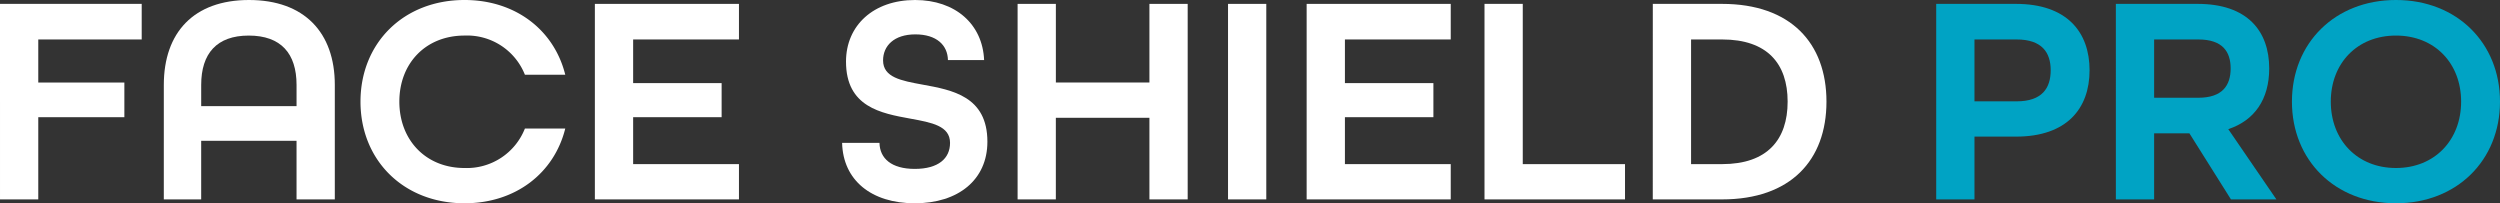 <svg xmlns="http://www.w3.org/2000/svg" viewBox="0 0 393.554 32" preserveAspectRatio="xMidYMid meet">
  <rect x="0" y="0" width="393.554" height="32" fill="#333333" stroke="none"/>
  <g id="Group_1" data-name="Group 1" transform="translate(-8841.807 -4355.213)">
    <path id="Path_32" data-name="Path 32" d="M8841.807,4357.813h22.307v5.6h-16.282v6.776h13.553v5.459h-13.553v12.941h-6.024Z" transform="translate(0 -1.988)" fill="#fff"/>
    <path id="Path_33" data-name="Path 33" d="M8951.406,4368.578c0-8.235,4.706-13.365,13.412-13.365s13.506,5.129,13.506,13.365V4386.6H8972.3v-9.224h-15.012v9.224h-5.883Zm20.895,3.341v-3.341c0-4.941-2.447-7.765-7.529-7.765-5.036,0-7.482,2.824-7.482,7.765v3.341Z" transform="translate(-83.811)" fill="#fff"/>
    <path id="Path_34" data-name="Path 34" d="M9083,4371.212c0-9.223,6.776-16,16.377-16,8.047,0,14.117,4.753,15.858,11.765h-6.353a9.789,9.789,0,0,0-9.506-6.165c-6.118,0-10.259,4.376-10.259,10.4s4.141,10.448,10.259,10.448a9.826,9.826,0,0,0,9.506-6.212h6.353c-1.741,7.012-7.812,11.765-15.858,11.765C9089.78,4387.213,9083,4380.436,9083,4371.212Z" transform="translate(-184.444)" fill="#fff"/>
    <path id="Path_35" data-name="Path 35" d="M9239.8,4357.813h22.683v5.6h-16.658v6.871h13.929v5.365h-13.929v7.388h16.658v5.553H9239.8Z" transform="translate(-304.348 -1.988)" fill="#fff"/>
    <path id="Path_36" data-name="Path 36" d="M9405.2,4377.707h5.883c.047,2.447,1.883,4.094,5.553,4.094,3.719,0,5.554-1.647,5.554-4.094,0-2.683-2.871-3.2-6.212-3.812-4.658-.847-10.165-1.835-10.165-8.988,0-5.694,4.329-9.694,10.87-9.694,6.354,0,10.636,3.812,10.871,9.458h-5.694c-.047-2.353-1.788-4.047-5.129-4.047-3.39,0-5.083,1.835-5.083,4.094,0,2.683,2.871,3.2,6.211,3.813,4.66.847,10.213,1.835,10.213,8.988,0,5.977-4.564,9.694-11.436,9.694C9409.81,4387.213,9405.34,4383.589,9405.2,4377.707Z" transform="translate(-430.826)" fill="#fff"/>
    <path id="Path_37" data-name="Path 37" d="M9522.6,4357.813h6.024v12.376h14.729v-12.376h6.022v30.777h-6.022v-12.847H9528.62v12.847H9522.6Z" transform="translate(-520.601 -1.988)" fill="#fff"/>
    <path id="Path_38" data-name="Path 38" d="M9663.394,4357.813h6.023v30.777h-6.023Z" transform="translate(-628.269 -1.988)" fill="#fff"/>
    <path id="Path_39" data-name="Path 39" d="M9715.992,4357.813h22.683v5.6h-16.658v6.871h13.929v5.365h-13.929v7.388h16.658v5.553h-22.683Z" transform="translate(-668.491 -1.988)" fill="#fff"/>
    <path id="Path_40" data-name="Path 40" d="M9834.989,4357.813h6.023v25.224h16.095v5.553h-22.118Z" transform="translate(-759.489 -1.988)" fill="#fff"/>
    <path id="Path_41" data-name="Path 41" d="M9947.587,4357.813H9958.5c10.776,0,16.424,6.165,16.424,15.388s-5.647,15.389-16.424,15.389h-10.918Zm10.918,25.224c7.106,0,10.306-3.859,10.306-9.835s-3.2-9.788-10.306-9.788h-4.895v19.624Z" transform="translate(-845.592 -1.988)" fill="#fff"/>
    <path id="Path_42" data-name="Path 42" d="M10137.184,4357.813h12.564c8,0,11.578,4.424,11.578,10.447s-3.577,10.447-11.578,10.447h-6.54v9.883h-6.024Zm12.659,15.341c4,0,5.364-2.071,5.364-4.894,0-2.777-1.364-4.847-5.364-4.847h-6.635v9.741Z" transform="translate(-990.577 -1.988)" fill="#00a3c4"/>
    <path id="Path_43" data-name="Path 43" d="M10257.383,4357.813h12.894c7.813,0,11.248,4.282,11.248,10.165,0,4.847-2.307,8.188-6.447,9.553l7.575,11.059h-7.152l-6.541-10.4h-5.553v10.4h-6.023Zm12.987,14.776c3.813,0,5.083-1.977,5.083-4.611s-1.271-4.565-5.083-4.565h-6.964v9.176Z" transform="translate(-1082.494 -1.988)" fill="#00a3c4"/>
    <path id="Path_44" data-name="Path 44" d="M10375.182,4371.212c0-9.223,6.776-16,16.377-16s16.376,6.776,16.376,16-6.776,16-16.376,16S10375.182,4380.436,10375.182,4371.212Zm26.635,0c0-6.023-4.141-10.4-10.258-10.4s-10.26,4.376-10.26,10.4,4.142,10.448,10.26,10.448S10401.816,4377.236,10401.816,4371.212Z" transform="translate(-1172.575)" fill="#00a3c4"/>
  </g>
</svg>
